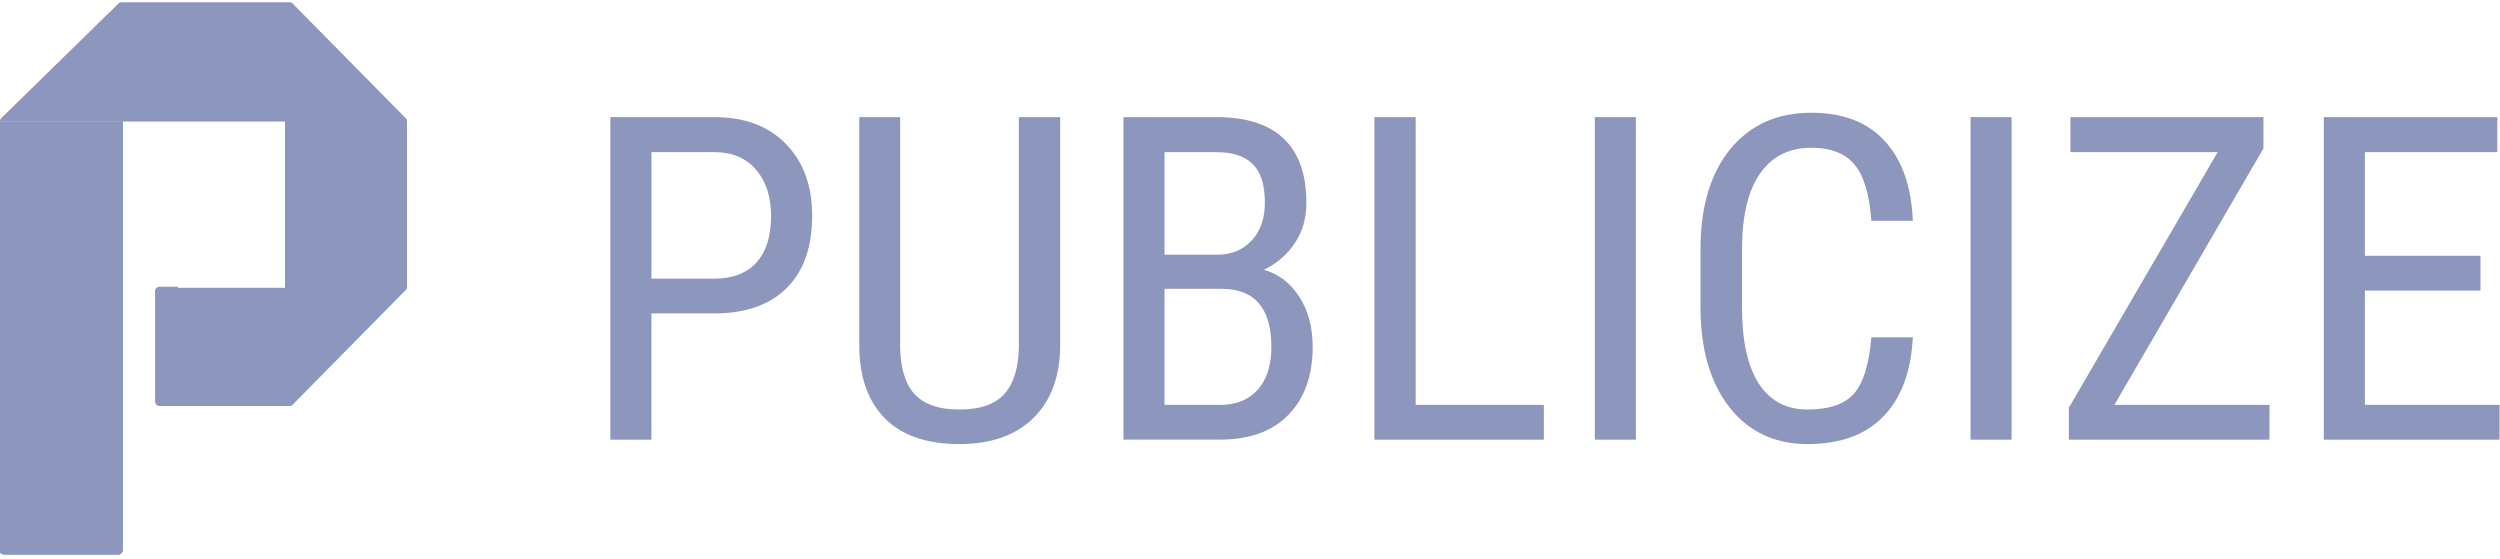 <svg width="255" height="57" viewBox="0 0 255 57" fill="none" xmlns="http://www.w3.org/2000/svg"><path d="M0 12.395V56.24c0 .214.212.32.425.32H12.1c.212 0 .425-.213.425-.426v-43.74H0z" fill="#8D96BD"/><path d="M0 12.395V56.24c0 .214.212.32.425.32H12.1c.212 0 .425-.213.425-.426v-43.74H0zm41.504 0h-12.42v16.962h12.42V12.395z" fill="#8D96BD"/><path d="M41.504 12.395h-12.42v16.962h12.42V12.395z" fill="#8D96BD"/><path d="M41.504 12.395h-12.42v16.962h12.42V12.395zm0 0c0-.107 0-.214-.106-.32L29.828.34c-.106-.107-.212-.107-.319-.107H12.42c-.106 0-.212 0-.318.107L.106 12.075C0 12.18 0 12.287 0 12.395h41.504z" fill="#8D96BD"/><path d="M18.152 29.25H16.24c-.212 0-.425.213-.425.427v11.308c0 .213.213.427.425.427h13.268c.107 0 .213 0 .319-.107l11.57-11.735c.106-.107.106-.107.106-.213H18.152v-.107zm48.294 2.716v12.877h-4.19V11.95H72.88c3.099 0 5.533.919 7.304 2.756 1.77 1.823 2.655 4.255 2.655 7.297 0 3.163-.847 5.603-2.54 7.32-1.68 1.702-4.053 2.583-7.121 2.643h-6.73zm0-3.547h6.433c1.862 0 3.29-.55 4.282-1.649.992-1.1 1.488-2.673 1.488-4.722 0-1.973-.512-3.554-1.534-4.744-1.023-1.19-2.427-1.784-4.213-1.784h-6.456v12.9zm41.69-16.469v23.382c-.03 3.118-.946 5.557-2.747 7.32-1.801 1.762-4.312 2.643-7.532 2.643-3.297 0-5.815-.859-7.555-2.576-1.74-1.732-2.625-4.194-2.656-7.387V11.95h4.167v23.224c0 2.214.473 3.87 1.42 4.97.96 1.084 2.502 1.627 4.624 1.627 2.137 0 3.678-.543 4.624-1.627.962-1.1 1.443-2.756 1.443-4.97V11.95h4.212zm6.456 32.893V11.95h9.501c3.038 0 5.319.73 6.846 2.192 1.541 1.46 2.312 3.652 2.312 6.573 0 1.537-.389 2.892-1.168 4.067-.778 1.175-1.831 2.086-3.159 2.733 1.526.452 2.732 1.378 3.617 2.78.901 1.4 1.351 3.087 1.351 5.06 0 2.952-.824 5.27-2.473 6.958-1.633 1.686-3.968 2.53-7.005 2.53h-9.822zm4.19-15.385v11.838h5.723c1.588 0 2.847-.512 3.778-1.536.931-1.04 1.397-2.493 1.397-4.36 0-3.961-1.695-5.942-5.083-5.942h-5.815zm0-3.479h5.38c1.45 0 2.618-.482 3.503-1.446.9-.963 1.351-2.244 1.351-3.84 0-1.807-.405-3.118-1.214-3.931-.809-.828-2.045-1.242-3.709-1.242h-5.311v10.46zM144.4 41.296h13.073v3.547h-17.285V11.95h4.212v29.346zm22.459 3.547h-4.189V11.95h4.189v32.893zm28.252-10.437c-.183 3.524-1.191 6.22-3.022 8.087-1.817 1.868-4.388 2.802-7.716 2.802-3.342 0-5.998-1.25-7.967-3.75-1.969-2.516-2.953-5.92-2.953-10.212V25.37c0-4.277 1.007-7.658 3.022-10.143 2.03-2.485 4.792-3.728 8.288-3.728 3.22 0 5.708.957 7.463 2.87 1.771 1.897 2.732 4.615 2.885 8.155h-4.236c-.183-2.681-.755-4.594-1.717-5.738-.961-1.145-2.427-1.717-4.395-1.717-2.275 0-4.022.88-5.243 2.643-1.221 1.747-1.832 4.315-1.832 7.704v6.031c0 3.329.565 5.882 1.695 7.659 1.144 1.777 2.808 2.666 4.99 2.666 2.183 0 3.755-.535 4.717-1.605.961-1.069 1.556-2.989 1.785-5.76h4.236zm10.073 10.437h-4.19V11.95h4.19v32.893zm10.486-3.547h15.819v3.547h-20.467V41.59l15.179-26.07h-15.019v-3.57h19.689v3.186l-15.201 26.16zm37.34-11.657h-11.791v11.657h13.737v3.547H237.03V11.95h17.697v3.57h-13.508v10.572h11.791v3.547z" fill="#8D96BD"/></svg>